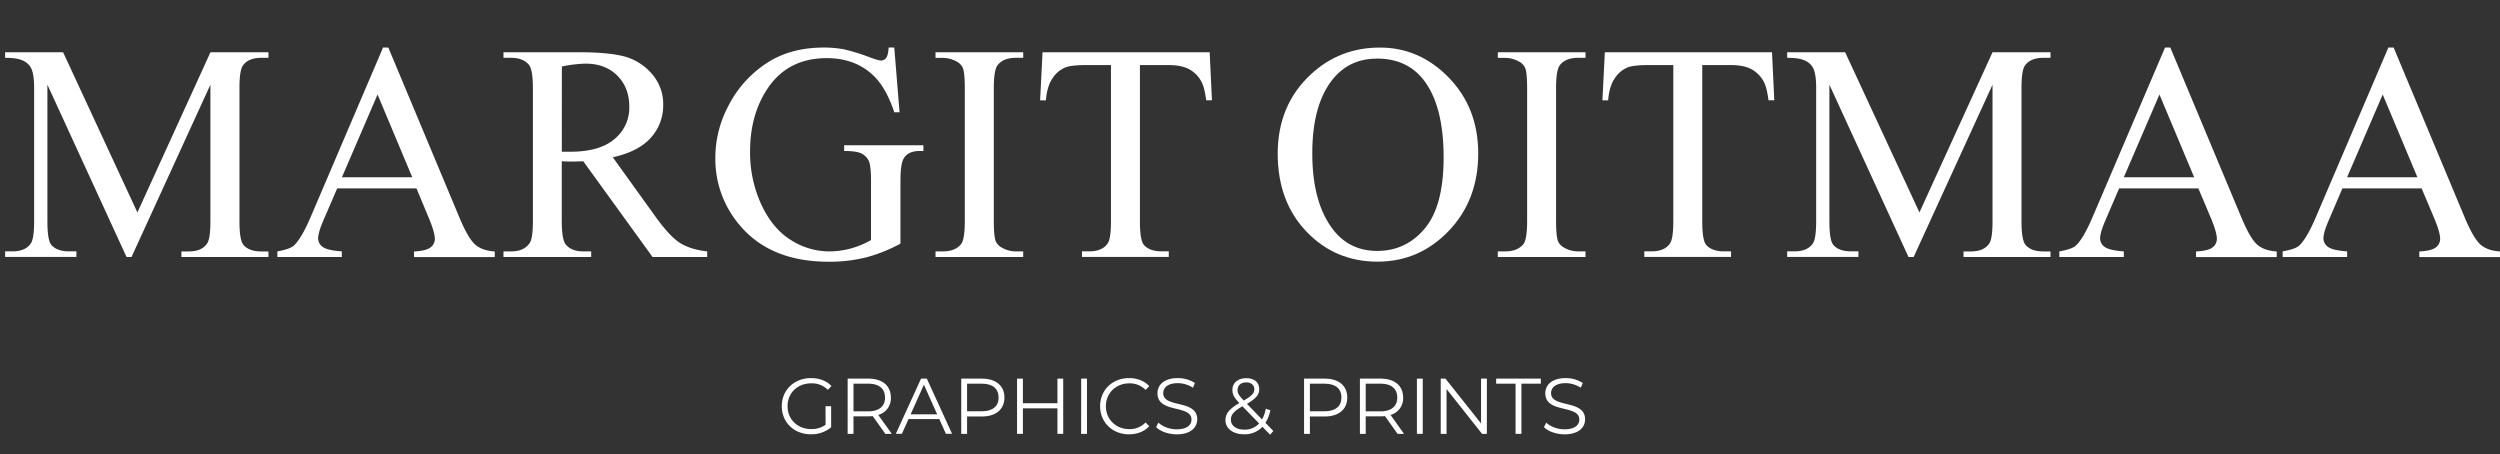 <svg xmlns="http://www.w3.org/2000/svg" viewBox="0 0 1584.67 288.08"><rect x="0" y="0" width="1584.67" height="288.08" fill="#333333" stroke="none"/><defs><style>.cls-1{fill:#fff;}</style></defs><g id="Layer_12" data-name="Layer 12"><path class="cls-1" d="M523.28,257.48h3.55v13.35A19.31,19.31,0,0,1,514,275.28c-10.65,0-18.45-7.55-18.45-17.8s7.8-17.81,18.5-17.81c5.3,0,9.9,1.71,13,5.06l-2.3,2.35a14.27,14.27,0,0,0-10.55-4.1c-8.65,0-15,6.15-15,14.5s6.35,14.5,14.95,14.5a15.15,15.15,0,0,0,9.15-2.7Z"/><path class="cls-1" d="M561.18,275l-8-11.25a24.92,24.92,0,0,1-2.8.15H541V275h-3.7V240h13.1c8.9,0,14.3,4.5,14.3,12a10.85,10.85,0,0,1-8,11l8.55,12Zm-.2-23c0-5.6-3.7-8.8-10.7-8.8H541v17.55h9.3C557.28,260.73,561,257.48,561,252Z"/><path class="cls-1" d="M595.38,265.63h-19.5l-4.2,9.35h-3.85l16-35h3.65l16,35h-3.9Zm-1.35-3-8.4-18.8-8.4,18.8Z"/><path class="cls-1" d="M636.68,252c0,7.45-5.4,12-14.3,12H613V275h-3.7V240h13.1C631.28,240,636.68,244.48,636.68,252Zm-3.7,0c0-5.6-3.7-8.8-10.7-8.8H613v17.5h9.3C629.28,260.68,633,257.48,633,252Z"/><path class="cls-1" d="M673.93,240v35h-3.65V258.83h-21.9V275h-3.7V240h3.7v15.6h21.9V240Z"/><path class="cls-1" d="M685.33,240H689v35h-3.7Z"/><path class="cls-1" d="M697.33,257.48c0-10.25,7.8-17.81,18.35-17.81,5.1,0,9.7,1.71,12.8,5.11l-2.35,2.35A13.87,13.87,0,0,0,715.78,243c-8.45,0-14.8,6.2-14.8,14.5s6.35,14.5,14.8,14.5a13.73,13.73,0,0,0,10.35-4.2l2.35,2.35c-3.1,3.4-7.7,5.15-12.85,5.15C705.13,275.28,697.33,267.73,697.33,257.48Z"/><path class="cls-1" d="M732.83,270.73l1.45-2.85c2.5,2.45,7,4.25,11.55,4.25,6.55,0,9.4-2.75,9.4-6.2,0-9.6-21.55-3.7-21.55-16.65,0-5.15,4-9.61,12.9-9.61a19.84,19.84,0,0,1,10.85,3.1l-1.25,3a17.93,17.93,0,0,0-9.6-2.9c-6.4,0-9.25,2.85-9.25,6.35,0,9.6,21.55,3.8,21.55,16.55,0,5.15-4.1,9.55-13,9.55C740.58,275.28,735.43,273.43,732.83,270.73Z"/><path class="cls-1" d="M805.08,275.53l-4.85-5a15.44,15.44,0,0,1-11.7,4.75c-6.85,0-11.75-3.6-11.75-8.9,0-4.15,2.4-7.2,8.8-10.9-3.4-3.5-4.4-5.6-4.4-8.3,0-4.45,3.45-7.45,8.85-7.45,5,0,8.15,2.6,8.15,7,0,3.5-2.1,5.95-7.8,9.25l9.6,9.9a21.83,21.83,0,0,0,2.35-6.75l2.9.9a24,24,0,0,1-3.1,8l5,5.15Zm-7-7.15-10.55-10.85c-5.6,3.2-7.3,5.4-7.3,8.5,0,3.8,3.4,6.3,8.45,6.3A12.16,12.16,0,0,0,798.13,268.38Zm-13.65-21.25c0,2.05.75,3.5,3.95,6.75,5.05-2.9,6.7-4.65,6.7-7.15s-1.85-4.35-5.1-4.35C786.53,242.38,784.48,244.33,784.48,247.13Z"/><path class="cls-1" d="M854,252c0,7.45-5.4,12-14.3,12h-9.4V275h-3.7V240h13.1C848.58,240,854,244.48,854,252Zm-3.7,0c0-5.6-3.7-8.8-10.7-8.8h-9.3v17.5h9.3C846.58,260.68,850.28,257.48,850.28,252Z"/><path class="cls-1" d="M885.88,275l-8-11.25a24.92,24.92,0,0,1-2.8.15h-9.4V275H862V240h13.1c8.9,0,14.3,4.5,14.3,12a10.85,10.85,0,0,1-8,11l8.55,12Zm-.2-23c0-5.6-3.7-8.8-10.7-8.8h-9.3v17.55H875C882,260.73,885.68,257.48,885.68,252Z"/><path class="cls-1" d="M898.13,240h3.7v35h-3.7Z"/><path class="cls-1" d="M942.48,240v35h-3.05l-22.51-28.4V275h-3.69V240h3l22.55,28.4V240Z"/><path class="cls-1" d="M960.67,243.18h-12.3V240h28.31v3.2h-12.3V275h-3.71Z"/><path class="cls-1" d="M978.67,270.73l1.45-2.85c2.5,2.45,7,4.25,11.55,4.25,6.56,0,9.41-2.75,9.41-6.2,0-9.6-21.56-3.7-21.56-16.65,0-5.15,4-9.61,12.9-9.61a19.82,19.82,0,0,1,10.85,3.1l-1.25,3a17.93,17.93,0,0,0-9.6-2.9c-6.4,0-9.25,2.85-9.25,6.35,0,9.6,21.56,3.8,21.56,16.55,0,5.15-4.1,9.55-13.06,9.55C986.42,275.28,981.27,273.43,978.67,270.73Z"/><path class="cls-1" d="M874.68,30.15q25.27,0,43.79,19.18T937,97.23q0,29.58-18.66,49.1t-45.17,19.52q-26.79,0-45-19T809.89,97.52q0-30.92,21.06-50.43Q849.22,30.14,874.68,30.15Zm-1.82,7q-17.42,0-27.94,12.92-13.11,16.08-13.11,47.09,0,31.77,13.59,48.9,10.43,13,27.56,13,18.27,0,30.19-14.26t11.92-45q0-33.3-13.11-49.67Q891.43,37.13,872.86,37.13Z"/><path class="cls-1" d="M1005,159.35v3.54h-55.6v-3.54H954q8,0,11.68-4.69Q968,151.6,968,139.92V56.08q0-9.86-1.24-13A8.63,8.63,0,0,0,962.82,39a18.12,18.12,0,0,0-8.8-2.3h-4.59V33.11H1005v3.54h-4.69q-8,0-11.58,4.69-2.4,3.07-2.39,14.74v83.84q0,9.86,1.24,13a8.58,8.58,0,0,0,4,4.12,17.62,17.62,0,0,0,8.71,2.3Z"/><path class="cls-1" d="M1123.22,33.11l1.44,30.44H1121q-1.05-8-2.87-11.49a19.24,19.24,0,0,0-7.9-8.18q-4.92-2.62-13-2.63H1079V140.4q0,12,2.58,14.93,3.65,4,11.2,4h4.5v3.54h-55v-3.54h4.59q8.24,0,11.68-5,2.1-3.06,2.1-14V41.25H1045q-9.09,0-12.92,1.34a17.71,17.71,0,0,0-8.51,7q-3.55,5.18-4.22,14h-3.63l1.53-30.44Z"/><path class="cls-1" d="M1209.74,162.89l-50.15-109.2V140.4q0,12,2.58,14.93,3.54,4,11.2,4H1178v3.54h-45.17v-3.54h4.6c5.48,0,9.38-1.66,11.67-5q2.1-3.06,2.11-14V55.6q0-8.61-1.92-12.44a10.57,10.57,0,0,0-4.92-4.64q-3.6-1.86-11.54-1.87V33.11h36.75l47.09,101.54L1263,33.11h36.75v3.54h-4.5q-8.33,0-11.77,5-2.1,3.06-2.11,14v84.8q0,12,2.68,14.93,3.54,4,11.2,4h4.5v3.54h-55.13v-3.54h4.6q8.32,0,11.67-5,2.12-3.06,2.11-14V53.69l-50,109.2Z"/><path class="cls-1" d="M1393.49,119.44h-50.25l-8.8,20.48q-3.26,7.56-3.25,11.29a6.57,6.57,0,0,0,2.82,5.22q2.82,2.25,12.2,2.92v3.54h-40.86v-3.54q8.13-1.44,10.52-3.74,4.89-4.59,10.82-18.66l45.65-106.8h3.35l45.17,108q5.46,13,9.9,16.89t12.4,4.36v3.54H1392v-3.54q7.76-.39,10.48-2.59a6.68,6.68,0,0,0,2.72-5.36q0-4.2-3.82-13.3Zm-2.68-7.08-22-52.45-22.59,52.45Z"/><path class="cls-1" d="M1535,119.44h-50.24L1476,139.92q-3.26,7.56-3.25,11.29a6.57,6.57,0,0,0,2.82,5.22q2.82,2.25,12.21,2.92v3.54h-40.87v-3.54q8.13-1.44,10.53-3.74,4.88-4.59,10.81-18.66l45.65-106.8h3.35l45.17,108q5.46,13,9.91,16.89t12.39,4.36v3.54h-51.2v-3.54q7.76-.39,10.48-2.59a6.66,6.66,0,0,0,2.73-5.36q0-4.2-3.83-13.3Zm-2.68-7.08-22-52.45-22.58,52.45Z"/><path class="cls-1" d="M80.2,162.89,30.05,53.69V140.4q0,12,2.58,14.93,3.54,4,11.2,4h4.6v3.54H3.25v-3.54h4.6c5.48,0,9.38-1.66,11.67-5q2.11-3.06,2.11-14V55.6q0-8.61-1.92-12.44a10.57,10.57,0,0,0-4.92-4.64q-3.6-1.86-11.54-1.87V33.11H40L87.09,134.65,133.41,33.11h36.75v3.54h-4.5q-8.32,0-11.77,5-2.1,3.06-2.1,14v84.8q0,12,2.67,14.93,3.54,4,11.2,4h4.5v3.54H115v-3.54h4.59q8.33,0,11.67-5,2.12-3.06,2.11-14V53.69l-50,109.2Z"/><path class="cls-1" d="M264,119.44H213.71l-8.81,20.48q-3.26,7.56-3.25,11.29a6.57,6.57,0,0,0,2.82,5.22q2.82,2.25,12.2,2.92v3.54H175.81v-3.54q8.13-1.44,10.52-3.74Q191.22,151,197.15,137L242.8,30.15h3.35l45.17,108q5.46,13,9.91,16.89t12.39,4.36v3.54h-51.2v-3.54q7.75-.39,10.48-2.59a6.66,6.66,0,0,0,2.73-5.36q0-4.2-3.83-13.3Zm-2.68-7.08-22-52.45-22.59,52.45Z"/><path class="cls-1" d="M448.27,162.89H413.63L369.7,102.21q-4.87.2-7.94.19c-.83,0-1.72,0-2.68-.05s-1.95-.07-3-.14v37.71q0,12.26,2.68,15.21,3.63,4.22,10.91,4.22h5.07v3.54h-55.6v-3.54h4.88q8.24,0,11.77-5.36,2-3,2-14.07V56.08c0-8.16-.89-13.24-2.68-15.21q-3.73-4.21-11.1-4.22h-4.88V33.11h47.28q20.67,0,30.48,3a34.86,34.86,0,0,1,16.65,11.1,28.89,28.89,0,0,1,6.84,19.28,30.3,30.3,0,0,1-7.8,20.77q-7.8,8.81-24.16,12.44L415.26,137q9.18,12.83,15.79,17t17.22,5.36ZM356.11,96.18c1.21,0,2.27,0,3.16,0s1.63,0,2.2,0q18.57,0,28-8a25.72,25.72,0,0,0,9.43-20.48q0-12.15-7.61-19.76t-20.14-7.61a83.85,83.85,0,0,0-15,1.82Z"/><path class="cls-1" d="M566.85,30.15l3.35,41h-3.35Q561.78,55.8,553.74,48,542.16,36.85,524,36.85q-24.78,0-37.7,19.61Q475.46,73,475.45,95.89a78.88,78.88,0,0,0,7.18,33.88q7.19,15.31,18.81,22.45a45.15,45.15,0,0,0,23.87,7.13,52.85,52.85,0,0,0,13.88-1.82,55.26,55.26,0,0,0,12.92-5.36V114.65q0-9.77-1.48-12.77a10,10,0,0,0-4.6-4.6q-3.1-1.57-10.95-1.58V92.07h50.24V95.7h-2.39q-7.47,0-10.24,5-1.92,3.54-1.92,14v39.72a97,97,0,0,1-21.72,8.71,95.12,95.12,0,0,1-23.83,2.77q-37.62,0-57.14-24.11A64.43,64.43,0,0,1,453.44,100a69.76,69.76,0,0,1,8.23-32.83,70.28,70.28,0,0,1,26.8-28.71q14.25-8.32,33.69-8.32A66.82,66.82,0,0,1,535,31.29a117.83,117.83,0,0,1,16.41,5.08c3.57,1.34,6,2,7.18,2a3.82,3.82,0,0,0,3.11-1.68c.86-1.11,1.39-3.3,1.58-6.55Z"/><path class="cls-1" d="M648.58,159.35v3.54H593v-3.54h4.59q8,0,11.68-4.69,2.29-3.06,2.29-14.74V56.08q0-9.86-1.24-13A8.65,8.65,0,0,0,606.38,39a18.19,18.19,0,0,0-8.81-2.3H593V33.11h55.6v3.54h-4.69q-7.95,0-11.58,4.69-2.4,3.07-2.39,14.74v83.84q0,9.86,1.24,13a8.58,8.58,0,0,0,4,4.12,17.62,17.62,0,0,0,8.71,2.3Z"/><path class="cls-1" d="M766.77,33.11l1.44,30.44h-3.64q-1.05-8-2.87-11.49a19.27,19.27,0,0,0-7.89-8.18q-4.93-2.62-13-2.63H722.56V140.4q0,12,2.58,14.93,3.65,4,11.2,4h4.5v3.54h-55v-3.54h4.59q8.24,0,11.68-5,2.1-3.06,2.1-14V41.25h-15.6q-9.09,0-12.92,1.34a17.76,17.76,0,0,0-8.51,7q-3.54,5.18-4.21,14H659.3l1.53-30.44Z"/></g></svg>
